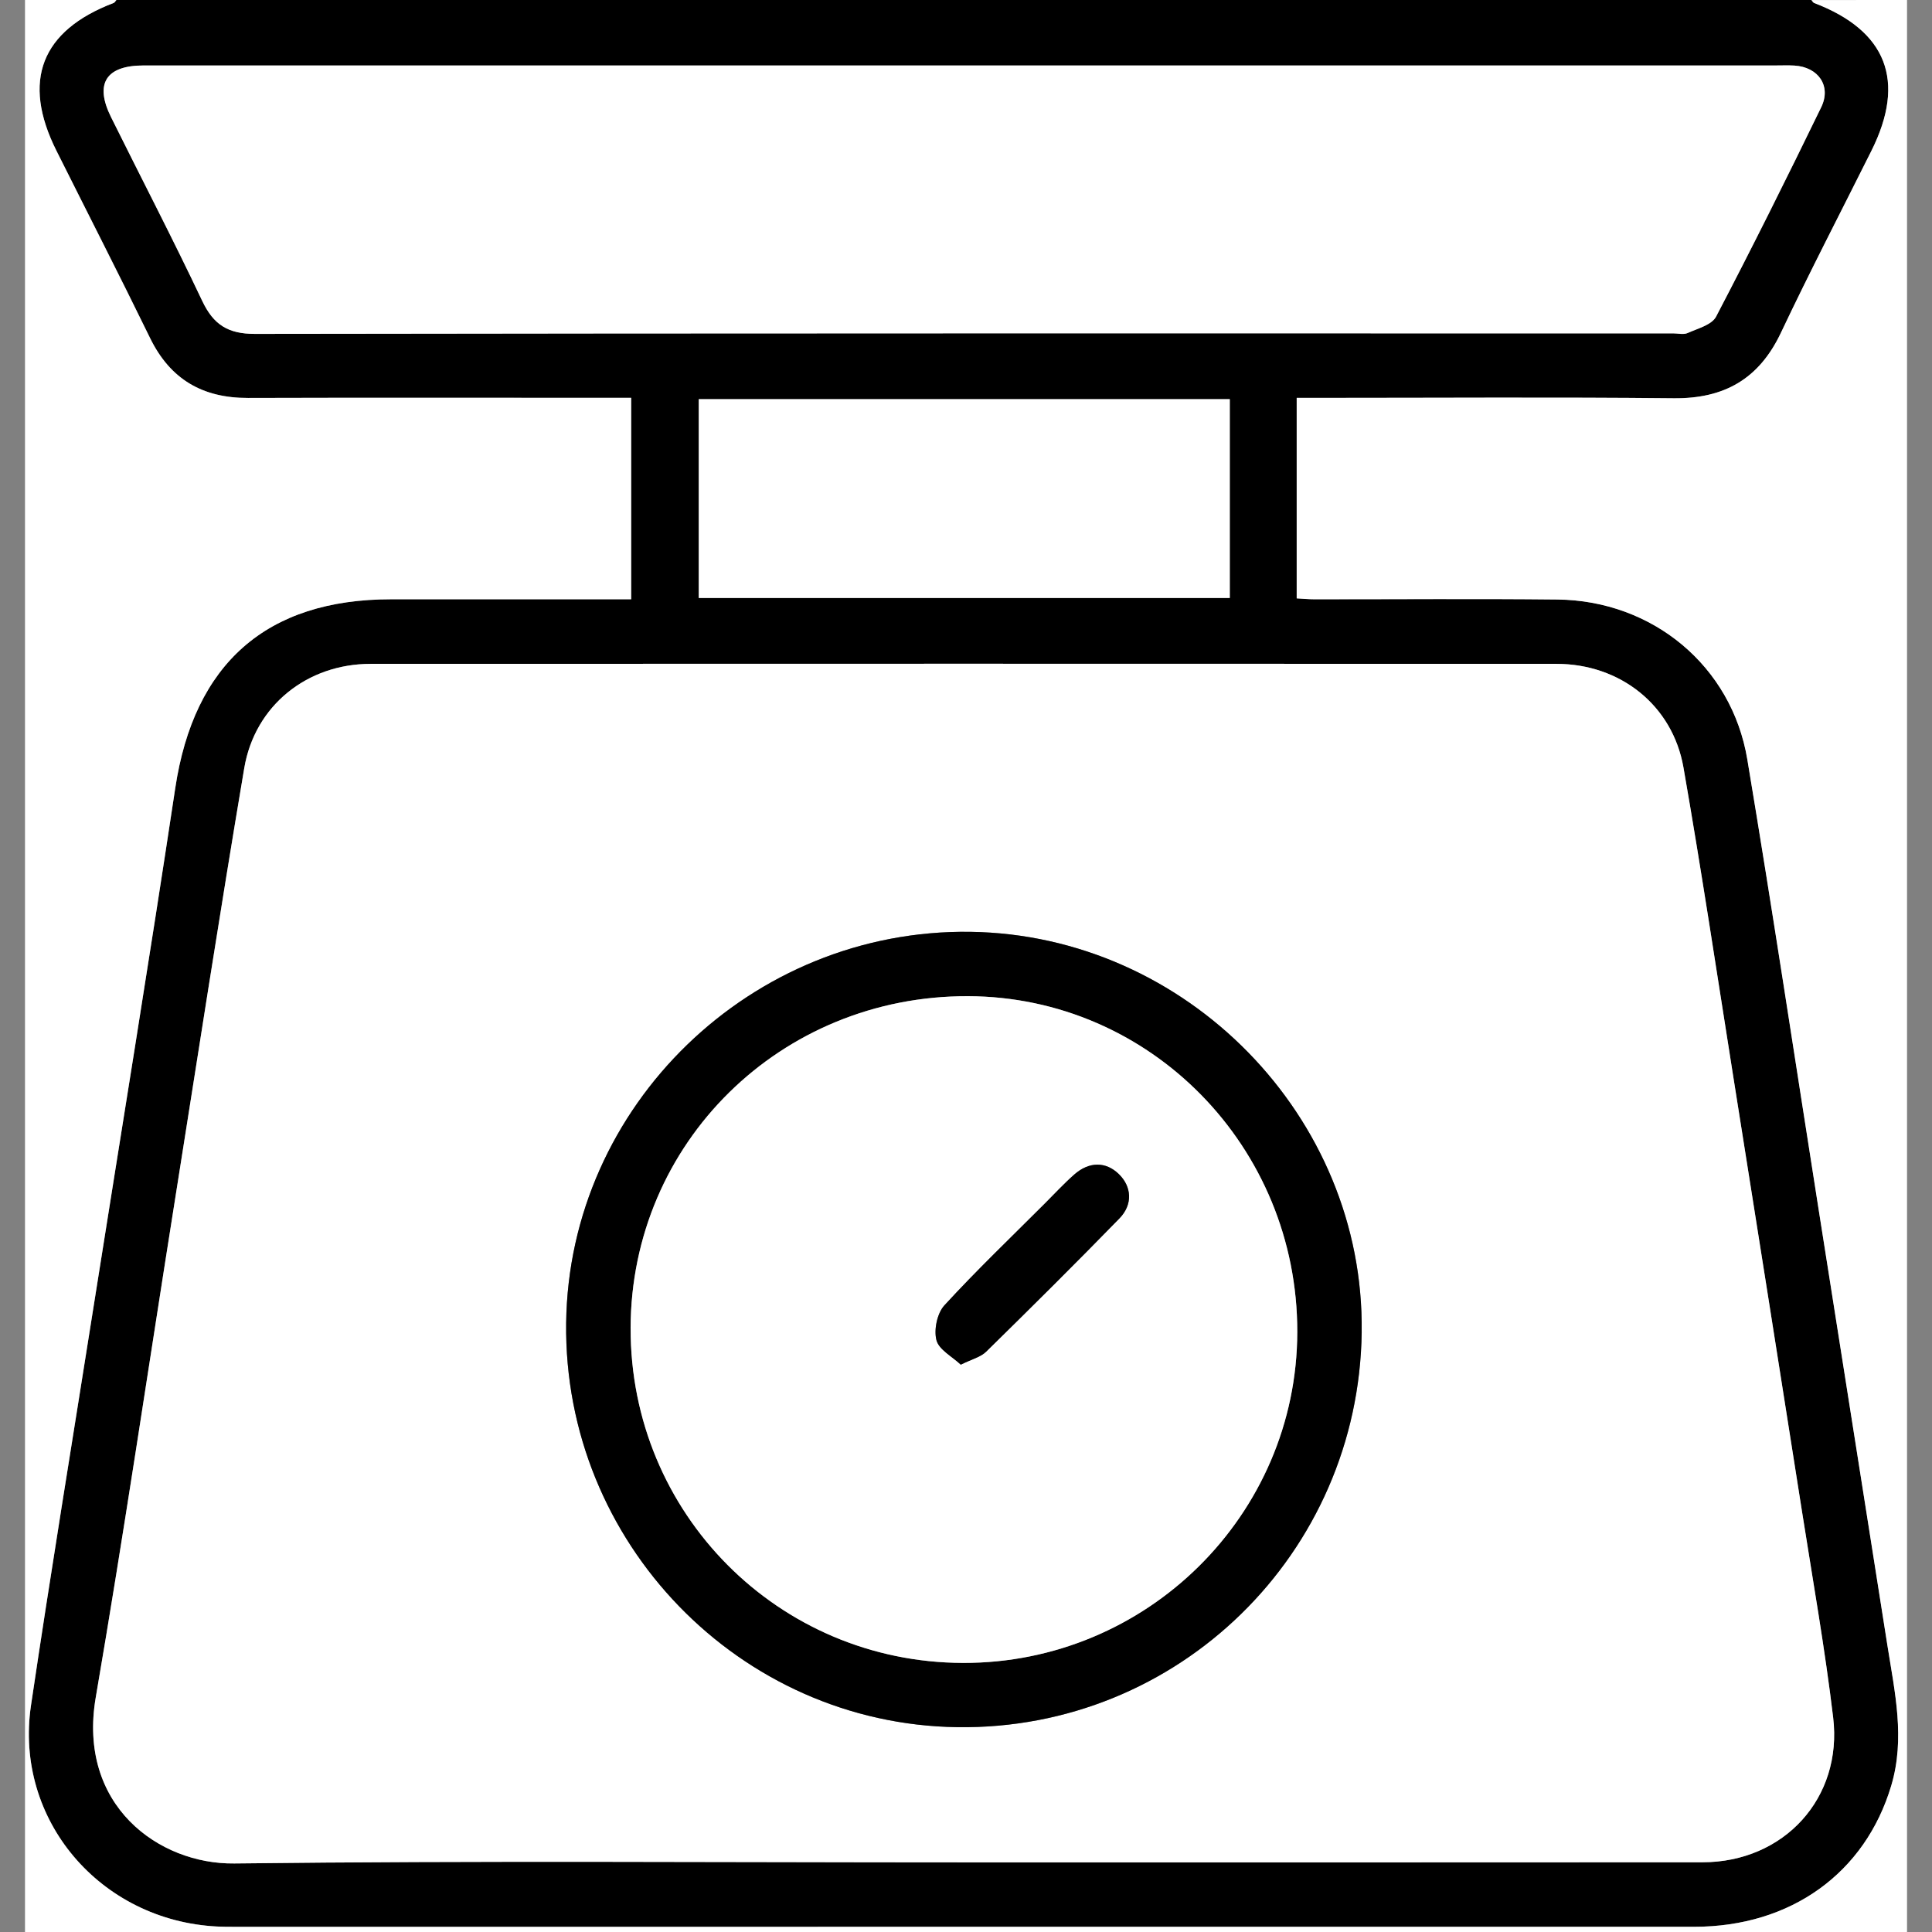 <?xml version="1.0" encoding="UTF-8"?><svg id="Layer_1" xmlns="http://www.w3.org/2000/svg" viewBox="0 0 800 800"><rect x="0" y="0" width="800" height="800" fill="#808080" stroke="none"/><defs><style>.cls-1{fill:#fff;}</style></defs><path d="M48.19,0c233.97,0,467.93,0,701.9,0,.37,.42,.66,1.05,1.12,1.22,30.06,11.45,38.15,32.28,23.74,61.16-12.53,25.11-25.49,50.02-37.49,75.38-9.06,19.14-23.44,27.36-44.43,27.14-48.74-.5-97.48-.16-146.22-.16-3.3,0-6.6,0-9.86,0v83.02c2.8,.15,5.04,.37,7.28,.37,33.55,.03,67.09-.26,100.64,.1,39.49,.43,72.21,27.51,78.67,66.21,10.41,62.37,19.84,124.91,29.69,187.37,9.45,59.92,18.91,119.84,28.36,179.75,3.03,19.19,7.37,38.28,1.56,57.79-10.78,36.2-41.54,58.48-81.63,58.48-201.56,.04-403.12,.02-604.68,.01-2.29,0-4.59,0-6.88-.12-48.45-2.43-84.12-44.25-77.12-91.54,8.14-54.91,17.16-109.69,25.82-164.52,11.34-71.79,23.09-143.52,33.93-215.38,7.75-51.43,37.64-78.14,89.45-78.15,30.11,0,60.21,0,90.32,0,3.01,0,6.03,0,9.01,0v-83.41c-3.95,0-7.33,0-10.71,0-49.32,0-98.63-.1-147.95,.05-18.78,.06-32.21-7.7-40.56-24.81-12.68-25.99-25.85-51.74-38.79-77.6C8.9,33.51,17.02,12.65,47.06,1.22c.46-.18,.76-.8,1.13-1.22ZM398.83,771.16c102.05,0,204.09,.06,306.14-.03,33.71-.03,58.09-26.54,54.09-59.98-3.39-28.39-8.39-56.59-12.83-84.85-9.46-60.19-18.99-120.38-28.54-180.56-6.77-42.66-13.18-85.39-20.61-127.93-4.51-25.8-26.22-42.92-52.58-42.92-163.68-.06-327.35-.06-491.03,0-26.23,0-47.95,17.19-52.34,43.19-10.2,60.36-19.5,120.87-29.09,181.33-10.76,67.81-20.78,135.74-32.39,203.41-7.68,44.75,26.09,69.17,57.34,68.8,100.6-1.2,201.22-.45,301.83-.45Zm.25-744.05c-113.21,0-226.42,0-339.63,0-15.57,0-20.35,7.5-13.5,21.33,12.58,25.39,25.67,50.54,37.79,76.16,4.67,9.87,10.71,13.68,21.84,13.66,195.75-.31,391.51-.22,587.26-.22,2.01,0,4.29,.62,5.96-.14,4.18-1.88,10.01-3.37,11.79-6.79,14.98-28.66,29.39-57.62,43.53-86.7,4.29-8.83-1.2-16.66-11.11-17.26-2.57-.15-5.16-.04-7.74-.04-112.06,0-224.13,0-336.19,0Zm110.15,138.17h-219.89v82.33h219.89v-82.33Z"/><path class="cls-1" d="M48.19,0c-.37,.42-.66,1.04-1.13,1.22C17.02,12.65,8.9,33.51,23.34,62.38c12.93,25.86,26.11,51.61,38.79,77.6,8.35,17.12,21.78,24.87,40.56,24.81,49.31-.15,98.63-.05,147.95-.05,3.38,0,6.76,0,10.71,0v83.41c-2.98,0-6,0-9.01,0-30.11,0-60.21,0-90.32,0-51.81,0-81.7,26.72-89.45,78.15-10.83,71.87-22.58,143.59-33.93,215.38-8.66,54.83-17.69,109.61-25.82,164.52-7.01,47.29,28.66,89.11,77.12,91.54,2.29,.11,4.59,.12,6.88,.12,201.56,0,403.12,.02,604.68-.01,40.1,0,70.86-22.29,81.63-58.48,5.81-19.51,1.47-38.6-1.56-57.79-9.46-59.92-18.91-119.84-28.36-179.75-9.85-62.46-19.28-125-29.69-187.37-6.46-38.69-39.18-65.78-78.67-66.21-33.54-.36-67.09-.08-100.64-.1-2.24,0-4.48-.22-7.28-.37v-83.02c3.26,0,6.56,0,9.86,0,48.74,0,97.49-.34,146.22,.16,20.99,.21,35.37-8,44.43-27.14,12-25.36,24.96-50.27,37.49-75.38,14.41-28.88,6.32-49.7-23.74-61.16-.46-.18-.75-.81-1.12-1.22C763.28,0,776.47,0,789.66,0V800c-259.77,0-519.54,0-779.31,0,0-266.67,0-533.33,0-800C22.96,0,35.58,0,48.19,0Z"/><path class="cls-1" d="M398.83,771.17c-100.61,0-201.24-.75-301.83,.45-31.25,.37-65.02-24.06-57.34-68.8,11.61-67.66,21.63-135.6,32.39-203.41,9.59-60.46,18.9-120.97,29.09-181.33,4.39-26,26.11-43.18,52.34-43.19,163.68-.06,327.35-.06,491.03,0,26.36,0,48.07,17.12,52.58,42.92,7.43,42.55,13.84,85.27,20.61,127.93,9.55,60.18,19.08,120.36,28.54,180.56,4.44,28.26,9.44,56.46,12.83,84.85,4,33.44-20.38,59.95-54.09,59.98-102.05,.09-204.09,.03-306.14,.04Zm165.02-219.64c1.15-89.06-72.5-164.39-161.98-165.67-90.65-1.3-166.31,71.89-167.43,161.95-1.13,90.82,71.73,166.12,161.97,167.38,91.43,1.28,166.26-71.85,167.45-163.66Z"/><path class="cls-1" d="M399.08,27.11c112.06,0,224.13,0,336.19,0,2.58,0,5.17-.11,7.74,.04,9.91,.6,15.4,8.43,11.11,17.26-14.13,29.09-28.55,58.05-43.53,86.7-1.79,3.42-7.61,4.91-11.79,6.79-1.67,.75-3.96,.14-5.96,.14-195.75,0-391.51-.09-587.26,.22-11.13,.02-17.18-3.8-21.84-13.66-12.12-25.61-25.2-50.76-37.79-76.16-6.85-13.83-2.06-21.33,13.5-21.33,113.21-.02,226.42,0,339.63,0Z"/><path class="cls-1" d="M509.23,165.28v82.33h-219.89v-82.33h219.89Z"/><path d="M563.85,551.52c-1.19,91.81-76.01,164.94-167.45,163.66-90.25-1.26-163.11-76.56-161.97-167.38,1.12-90.06,76.79-163.24,167.43-161.95,89.48,1.28,163.14,76.61,161.98,165.67Zm-302.73-1.59c-.19,76.68,61.13,138.44,137.64,138.64,76.13,.2,138.28-61.33,138.41-137.03,.13-76.66-60.85-138.84-136.38-139.05-77.57-.22-139.49,60.71-139.68,137.44Z"/><path class="cls-1" d="M261.12,549.94c.19-76.73,62.11-137.66,139.68-137.44,75.52,.21,136.5,62.39,136.38,139.05-.13,75.7-62.28,137.23-138.41,137.03-76.51-.2-137.83-61.96-137.64-138.64Zm136.72,15.14c4.59-2.28,8.22-3.13,10.49-5.36,18.57-18.22,37.04-36.55,55.19-55.18,5.69-5.84,5.08-13.23-.25-18.4-5.34-5.18-12.25-5.26-18.45,.22-4.28,3.78-8.17,8-12.21,12.04-13.94,13.95-28.23,27.6-41.55,42.12-3,3.27-4.42,10.08-3.29,14.41,1.03,3.95,6.48,6.75,10.08,10.15Z"/><path d="M397.84,565.08c-3.59-3.39-9.05-6.19-10.08-10.15-1.12-4.33,.3-11.14,3.29-14.41,13.32-14.52,27.61-28.17,41.55-42.12,4.04-4.04,7.93-8.26,12.21-12.04,6.21-5.48,13.11-5.4,18.45-.22,5.33,5.17,5.94,12.56,.25,18.4-18.15,18.63-36.62,36.96-55.19,55.18-2.27,2.23-5.9,3.08-10.49,5.36Z"/></svg>